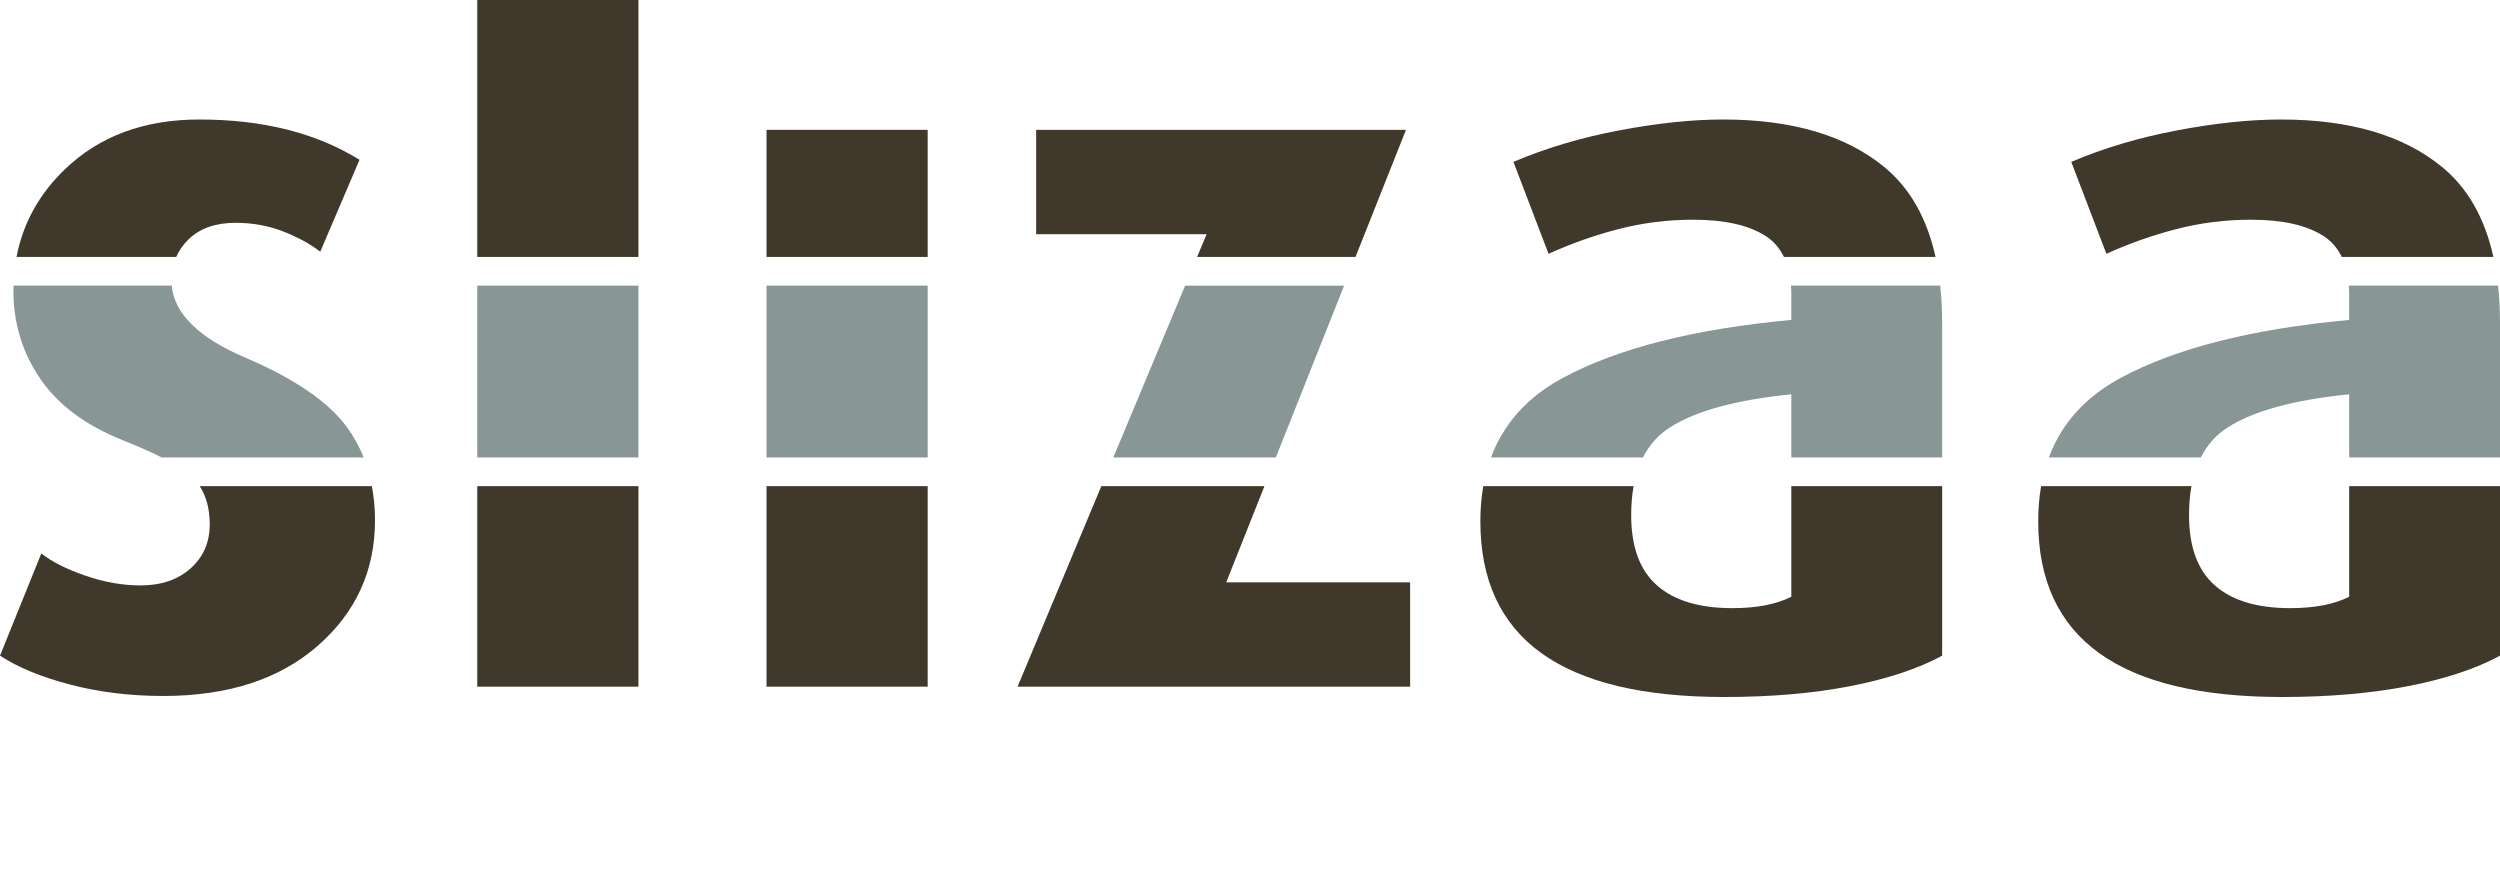 <?xml version="1.0" encoding="utf-8"?>
<!-- Generator: Adobe Illustrator 16.0.3, SVG Export Plug-In . SVG Version: 6.00 Build 0)  -->
<!DOCTYPE svg PUBLIC "-//W3C//DTD SVG 1.1//EN" "http://www.w3.org/Graphics/SVG/1.1/DTD/svg11.dtd">
<svg version="1.1" id="Ebene_1" xmlns="http://www.w3.org/2000/svg" xmlns:xlink="http://www.w3.org/1999/xlink" x="0px" y="0px"
	 width="493.923px" height="175.948px" viewBox="0 0 493.923 175.948" enable-background="new 0 0 493.923 175.948"
	 xml:space="preserve">
<g>
	<rect x="94.293" y="96.048" fill="#40382B" width="31.84" height="39.616"/>
	<path fill="#40382B" d="M39.458,96.048c1.309,2.004,1.975,4.522,1.975,7.572c0,3.54-1.26,6.429-3.776,8.674
		c-2.519,2.246-5.816,3.368-9.899,3.368c-3.54,0-7.178-0.644-10.919-1.939c-3.744-1.292-6.633-2.755-8.674-4.387L0,129.541
		c3.537,2.315,8.164,4.22,13.879,5.714c5.714,1.497,11.837,2.247,18.369,2.247c12.789,0,22.961-3.298,30.513-9.899
		c7.552-6.599,11.328-14.865,11.328-24.799c0-2.374-0.219-4.618-0.617-6.756H39.458z"/>
	<path fill="#40382B" d="M353.91,96.048v21.859c-2.995,1.499-6.872,2.244-11.634,2.244c-6.531,0-11.5-1.494-14.9-4.489
		c-3.402-2.991-5.102-7.619-5.102-13.878c0-2.068,0.158-3.98,0.476-5.736h-29.702c-0.382,2.193-0.572,4.513-0.572,6.959
		c0,23.135,16.053,34.698,48.168,34.698c9.251,0,17.553-0.715,24.9-2.144s13.4-3.434,18.165-6.021V96.048H353.91z"/>
	<path fill="#40382B" d="M464.124,96.048v21.859c-2.994,1.499-6.873,2.244-11.633,2.244c-6.531,0-11.501-1.494-14.9-4.489
		c-3.402-2.991-5.104-7.619-5.104-13.878c0-2.068,0.159-3.98,0.477-5.736h-29.702c-0.382,2.193-0.573,4.513-0.573,6.959
		c0,23.135,16.055,34.698,48.169,34.698c9.251,0,17.553-0.715,24.901-2.144c7.347-1.429,13.4-3.434,18.164-6.021V96.048H464.124z"/>
	<polygon fill="#40382B" points="249.815,96.048 217.59,96.048 201.038,135.664 278.597,135.664 278.597,115.05 242.267,115.05 	"/>
	<rect x="151.441" y="96.048" fill="#40382B" width="31.84" height="39.616"/>
</g>
<g>
	<path fill="#40382B" d="M34.818,50.763c0.56-1.279,1.364-2.44,2.431-3.475c2.245-2.176,5.338-3.267,9.287-3.267
		c3.399,0,6.563,0.581,9.491,1.735c2.924,1.158,5.338,2.484,7.246,3.98l7.755-18.166c-8.572-5.307-19.118-7.96-31.635-7.96
		c-10.888,0-19.731,3.266-26.533,9.798c-5.138,4.93-8.332,10.717-9.59,17.354H34.818z"/>
	<polygon fill="#40382B" points="236.511,50.763 267.806,50.763 277.78,25.652 204.712,25.652 204.712,46.268 238.389,46.268 	"/>
	<rect x="151.441" y="25.652" fill="#40382B" width="31.84" height="25.11"/>
	<path fill="#40382B" d="M319.825,45.247c4.762-1.226,9.66-1.838,14.695-1.838c6.256,0,11.053,1.091,14.389,3.266
		c1.542,1.008,2.711,2.381,3.54,4.088h29.952C380.7,43.08,377.332,37.152,372.278,33c-7.621-6.257-18.234-9.389-31.84-9.389
		c-6.123,0-12.96,0.715-20.512,2.144s-14.525,3.504-20.92,6.226l6.939,18.164C310.437,48.104,315.06,46.472,319.825,45.247z"/>
	<path fill="#40382B" d="M430.039,45.247c4.762-1.226,9.659-1.838,14.695-1.838c6.257,0,11.054,1.091,14.39,3.266
		c1.541,1.008,2.711,2.381,3.539,4.088h29.953c-1.702-7.683-5.07-13.61-10.123-17.763c-7.621-6.257-18.235-9.389-31.84-9.389
		c-6.123,0-12.961,0.715-20.513,2.144s-14.526,3.504-20.921,6.226l6.94,18.164C420.65,48.104,425.274,46.472,430.039,45.247z"/>
	<rect x="94.293" fill="#40382B" width="31.84" height="50.763"/>
</g>
<polygon fill="#889696" points="234.142,56.433 219.959,90.378 252.067,90.378 265.554,56.433 "/>
<path fill="#889696" d="M353.844,56.433c0.038,0.542,0.066,1.094,0.066,1.673v5.102c-19.186,1.771-34.223,5.582-45.106,11.431
	c-6.992,3.758-11.725,9.01-14.226,15.74h30.017c1.263-2.489,3.037-4.474,5.334-5.943c5.102-3.267,13.094-5.44,23.981-6.531v12.475
	h29.799V63.819c0-2.596-0.13-5.056-0.382-7.387H353.844z"/>
<path fill="#889696" d="M464.058,56.433c0.038,0.542,0.066,1.094,0.066,1.673v5.102c-19.186,1.771-34.223,5.582-45.106,11.431
	c-6.991,3.758-11.725,9.01-14.226,15.74h30.016c1.264-2.489,3.039-4.474,5.334-5.943c5.103-3.267,13.096-5.44,23.982-6.531v12.475
	h29.799V63.819c0-2.596-0.129-5.056-0.381-7.387H464.058z"/>
<rect x="151.441" y="56.433" fill="#889696" width="31.84" height="33.945"/>
<path fill="#889696" d="M48.475,70.658c-9.194-3.922-14.037-8.663-14.543-14.226H2.678c-0.009,0.353-0.024,0.703-0.024,1.061
	c0,6.397,1.767,12.179,5.306,17.348c3.537,5.173,8.981,9.221,16.329,12.145c2.996,1.193,5.543,2.324,7.657,3.393h39.911
	c-0.851-2.124-1.939-4.108-3.278-5.943C64.905,79.401,58.201,74.81,48.475,70.658z"/>
<rect x="94.293" y="56.433" fill="#889696" width="31.84" height="33.945"/>
</svg>
